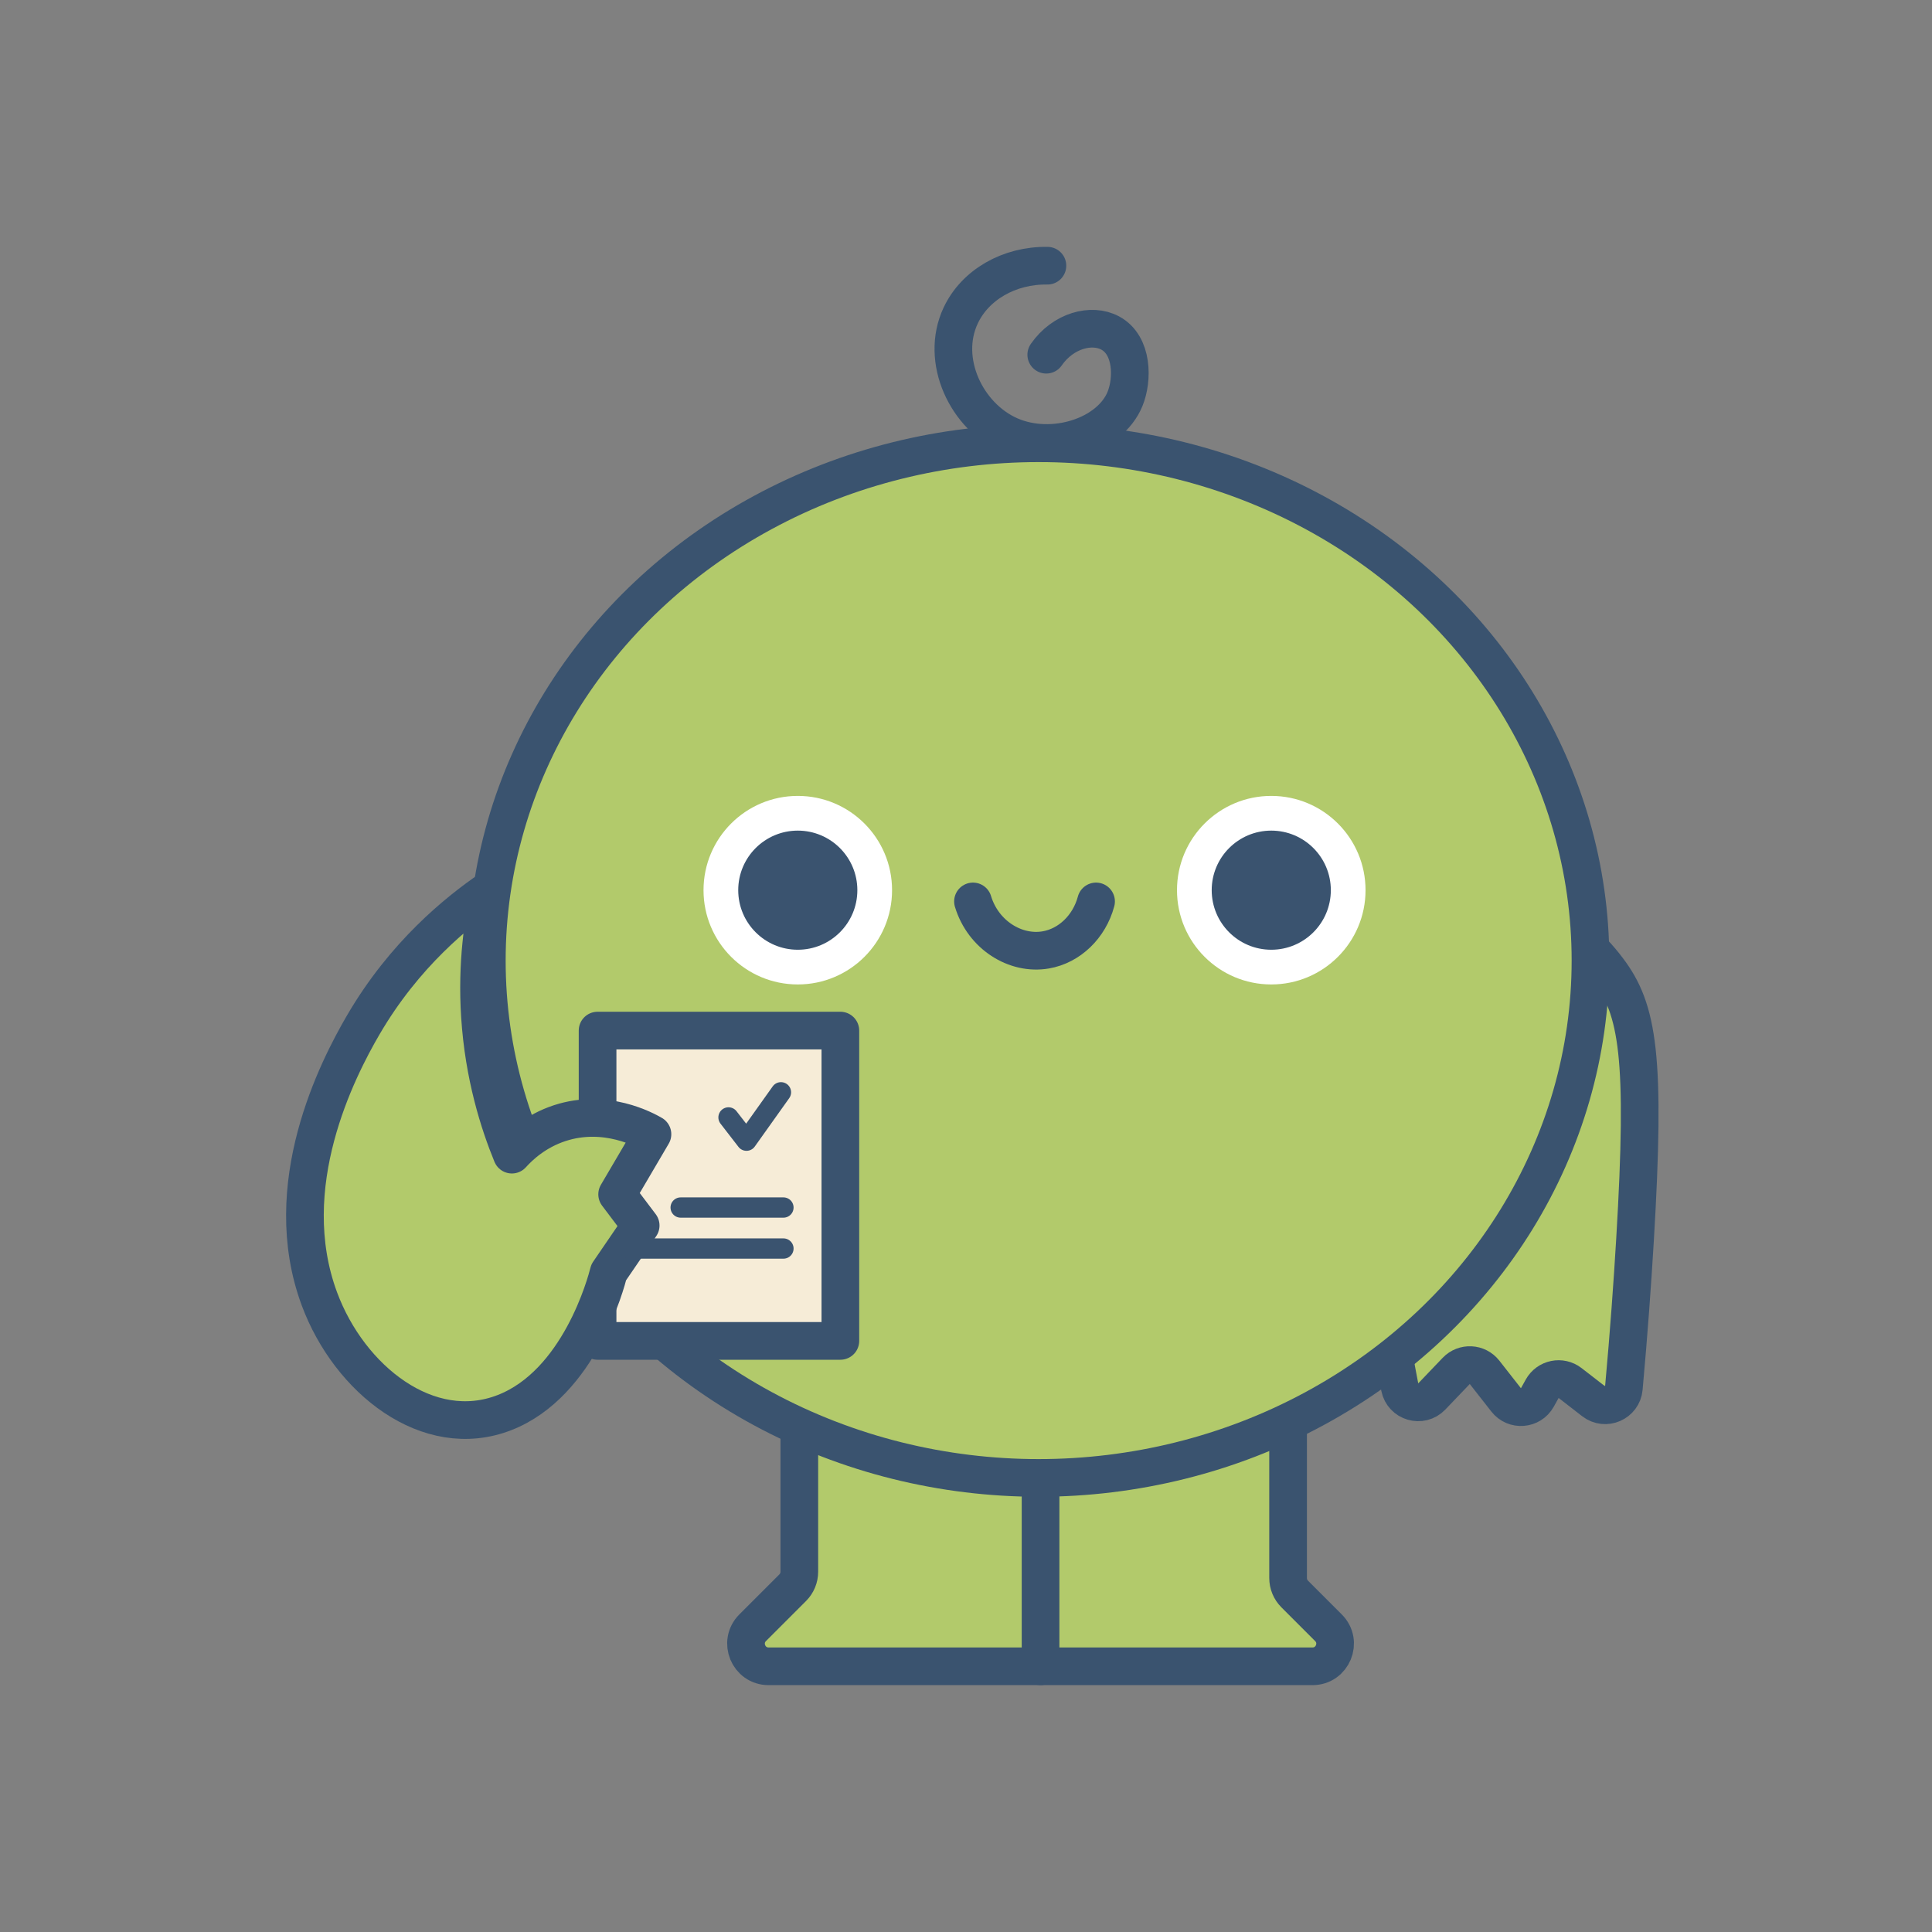 <?xml version="1.0" encoding="UTF-8"?>
<svg id="Camada_1" data-name="Camada 1" xmlns="http://www.w3.org/2000/svg" viewBox="0 0 2000 2000">
  <rect x="0" y="0" width="2000" height="2000" fill="#808080" stroke="none"/>
  <defs>
    <style>
      .cls-1 {
        fill: #b2ca6b;
      }

      .cls-2 {
        fill: #3a536f;
      }

      .cls-3 {
        fill: #fff;
      }

      .cls-4 {
        fill: #f6ecd7;
      }

      .cls-4, .cls-5 {
        stroke-width: 39px;
      }

      .cls-4, .cls-5, .cls-6 {
        stroke: #3a536f;
        stroke-linecap: round;
        stroke-linejoin: round;
      }

      .cls-5, .cls-6 {
        fill: none;
      }

      .cls-6 {
        stroke-width: 21px;
      }
    </style>
  </defs>
  <path class="cls-1" d="M1449.07,1436.1c-56.38-231.65-33.15-418.57,58.43-464.3,38.48-19.21,99.77-18.85,139.23,11.23,18.57,14.16,45.39,44.87,50.69,194.3,2.26,63.78.74,152.89-16.43,259.78l-68.16-9.48c-12.31,11.04-24.61,22.07-36.92,33.11-18.01-15.86-36.03-31.71-54.04-47.57-15.47,33.75-41.24,49.34-56.81,43.53-2.28-.85-10.7-4.54-16-20.59Z"/>
  <path class="cls-5" d="M1424.8,1218.52c-3.22-126.99,14.74-173.42,37.72-206.74,12.36-17.93,46.07-66.8,97.87-69.08,56.22-2.47,96.99,51.54,104.22,61.11,31.1,41.19,39.32,89.65,27.93,280.15-2.6,43.48-6.26,95.01-11.55,153.14-1.39,15.24-19.07,22.94-31.16,13.57-8.17-6.33-16.35-12.67-24.52-19-9.38-7.27-23.04-4.47-28.8,5.9-1.7,3.05-3.39,6.11-5.09,9.16-6.73,12.11-23.64,13.45-32.19,2.53-7.49-9.56-14.98-19.12-22.47-28.69-7.28-9.29-21.1-9.97-29.25-1.44-8.48,8.86-16.96,17.73-25.43,26.59-10.84,11.34-29.97,5.76-33.01-9.63-17.45-88.45-22.88-162.98-24.27-217.58Z"/>
  <path class="cls-1" d="M1337.18,1413.62c-169.5,1.89-339.01,3.79-508.51,5.68-.4,72.48-.8,144.96-1.21,217.43-19.72,25.05-39.43,50.11-59.15,75.16h613.8c-16.22-22.88-32.45-45.75-48.67-68.63,1.25-76.55,2.49-153.1,3.74-229.65Z"/>
  <path class="cls-5" d="M827.46,1358.31v268.74c0,6.2-2.46,12.15-6.85,16.53l-41.46,41.46c-14.73,14.73-4.3,39.91,16.53,39.91h563c20.83,0,31.26-25.18,16.53-39.91l-34.93-34.93c-4.38-4.38-6.85-10.33-6.85-16.53v-275.28c0-12.91-10.47-23.38-23.38-23.38h-459.22c-12.91,0-23.38,10.47-23.38,23.38Z"/>
  <line class="cls-5" x1="1077.18" y1="1517.52" x2="1077.18" y2="1724.96"/>
  <ellipse class="cls-1" cx="1075.21" cy="994.4" rx="571.26" ry="535.55"/>
  <ellipse class="cls-5" cx="1075.21" cy="994.4" rx="571.26" ry="535.55"/>
  <rect class="cls-4" x="618.61" y="1066.86" width="251.33" height="321.24"/>
  <path class="cls-1" d="M490.41,931.27c-35.74,23.9-100.38,74.37-143.22,160.82-20.67,41.71-72.64,146.57-27.59,251.5,23.41,54.53,82.68,131.57,154.49,128.41,57.27-2.52,98.82-54.99,130.09-94.47,32.89-41.53,49.71-82.62,58.65-110.8-8.39-10.87-16.77-21.74-25.16-32.61,12.58-20.96,25.16-41.92,37.74-62.89-13.29-4.85-40.98-12.98-75.98-8.43-37.18,4.83-62.84,21.4-74.22,29.8-11.6-87.11-23.2-174.23-34.8-261.34Z"/>
  <path class="cls-5" d="M507.51,920.49c-33.62,23.02-88.82,67.27-131.55,140.65-26.33,45.22-88.88,166.22-45.26,283.6,30.93,83.24,112.63,148.27,191.51,117.59,77.53-30.16,105.22-134.47,107.94-145.26,11.03-16.14,22.05-32.28,33.08-48.42-8.12-10.76-16.25-21.52-24.37-32.28,12.19-20.75,24.37-41.5,36.56-62.25-7.72-4.45-48.42-26.9-95.75-11.53-25.32,8.22-41.69,23.74-49.76,32.69-13.22-32.24-29.08-81.48-33.06-143.34-3.49-54.26,3.36-99.63,10.68-131.44Z"/>
  <circle class="cls-3" cx="825.87" cy="921.51" r="97.59"/>
  <circle class="cls-2" cx="825.87" cy="921.51" r="61.66"/>
  <circle class="cls-3" cx="1316.01" cy="921.51" r="97.59"/>
  <circle class="cls-2" cx="1316.01" cy="921.51" r="61.66"/>
  <path class="cls-5" d="M1007.23,933.16c10.51,34.74,43.89,55.56,75.29,50.19,24.6-4.21,45.12-24.01,52.12-50.19"/>
  <path class="cls-6" d="M754.15,1156.75c6.21,8.03,12.41,16.06,18.62,24.08,11.89-16.7,23.78-33.4,35.67-50.1"/>
  <path class="cls-6" d="M811.01,1250.03h-106.39"/>
  <path class="cls-6" d="M811.01,1292.48h-159.17"/>
  <path class="cls-5" d="M1084.29,275.05c-39.51-.62-74.85,19.76-89.78,51.56-21.89,46.61,6.15,104.82,51.09,124.38,44.42,19.32,103.4.04,118.96-37.89,8.32-20.28,8.23-55.66-15.21-68.33-19.26-10.41-48.94-2.59-66.27,22.42"/>
</svg>
